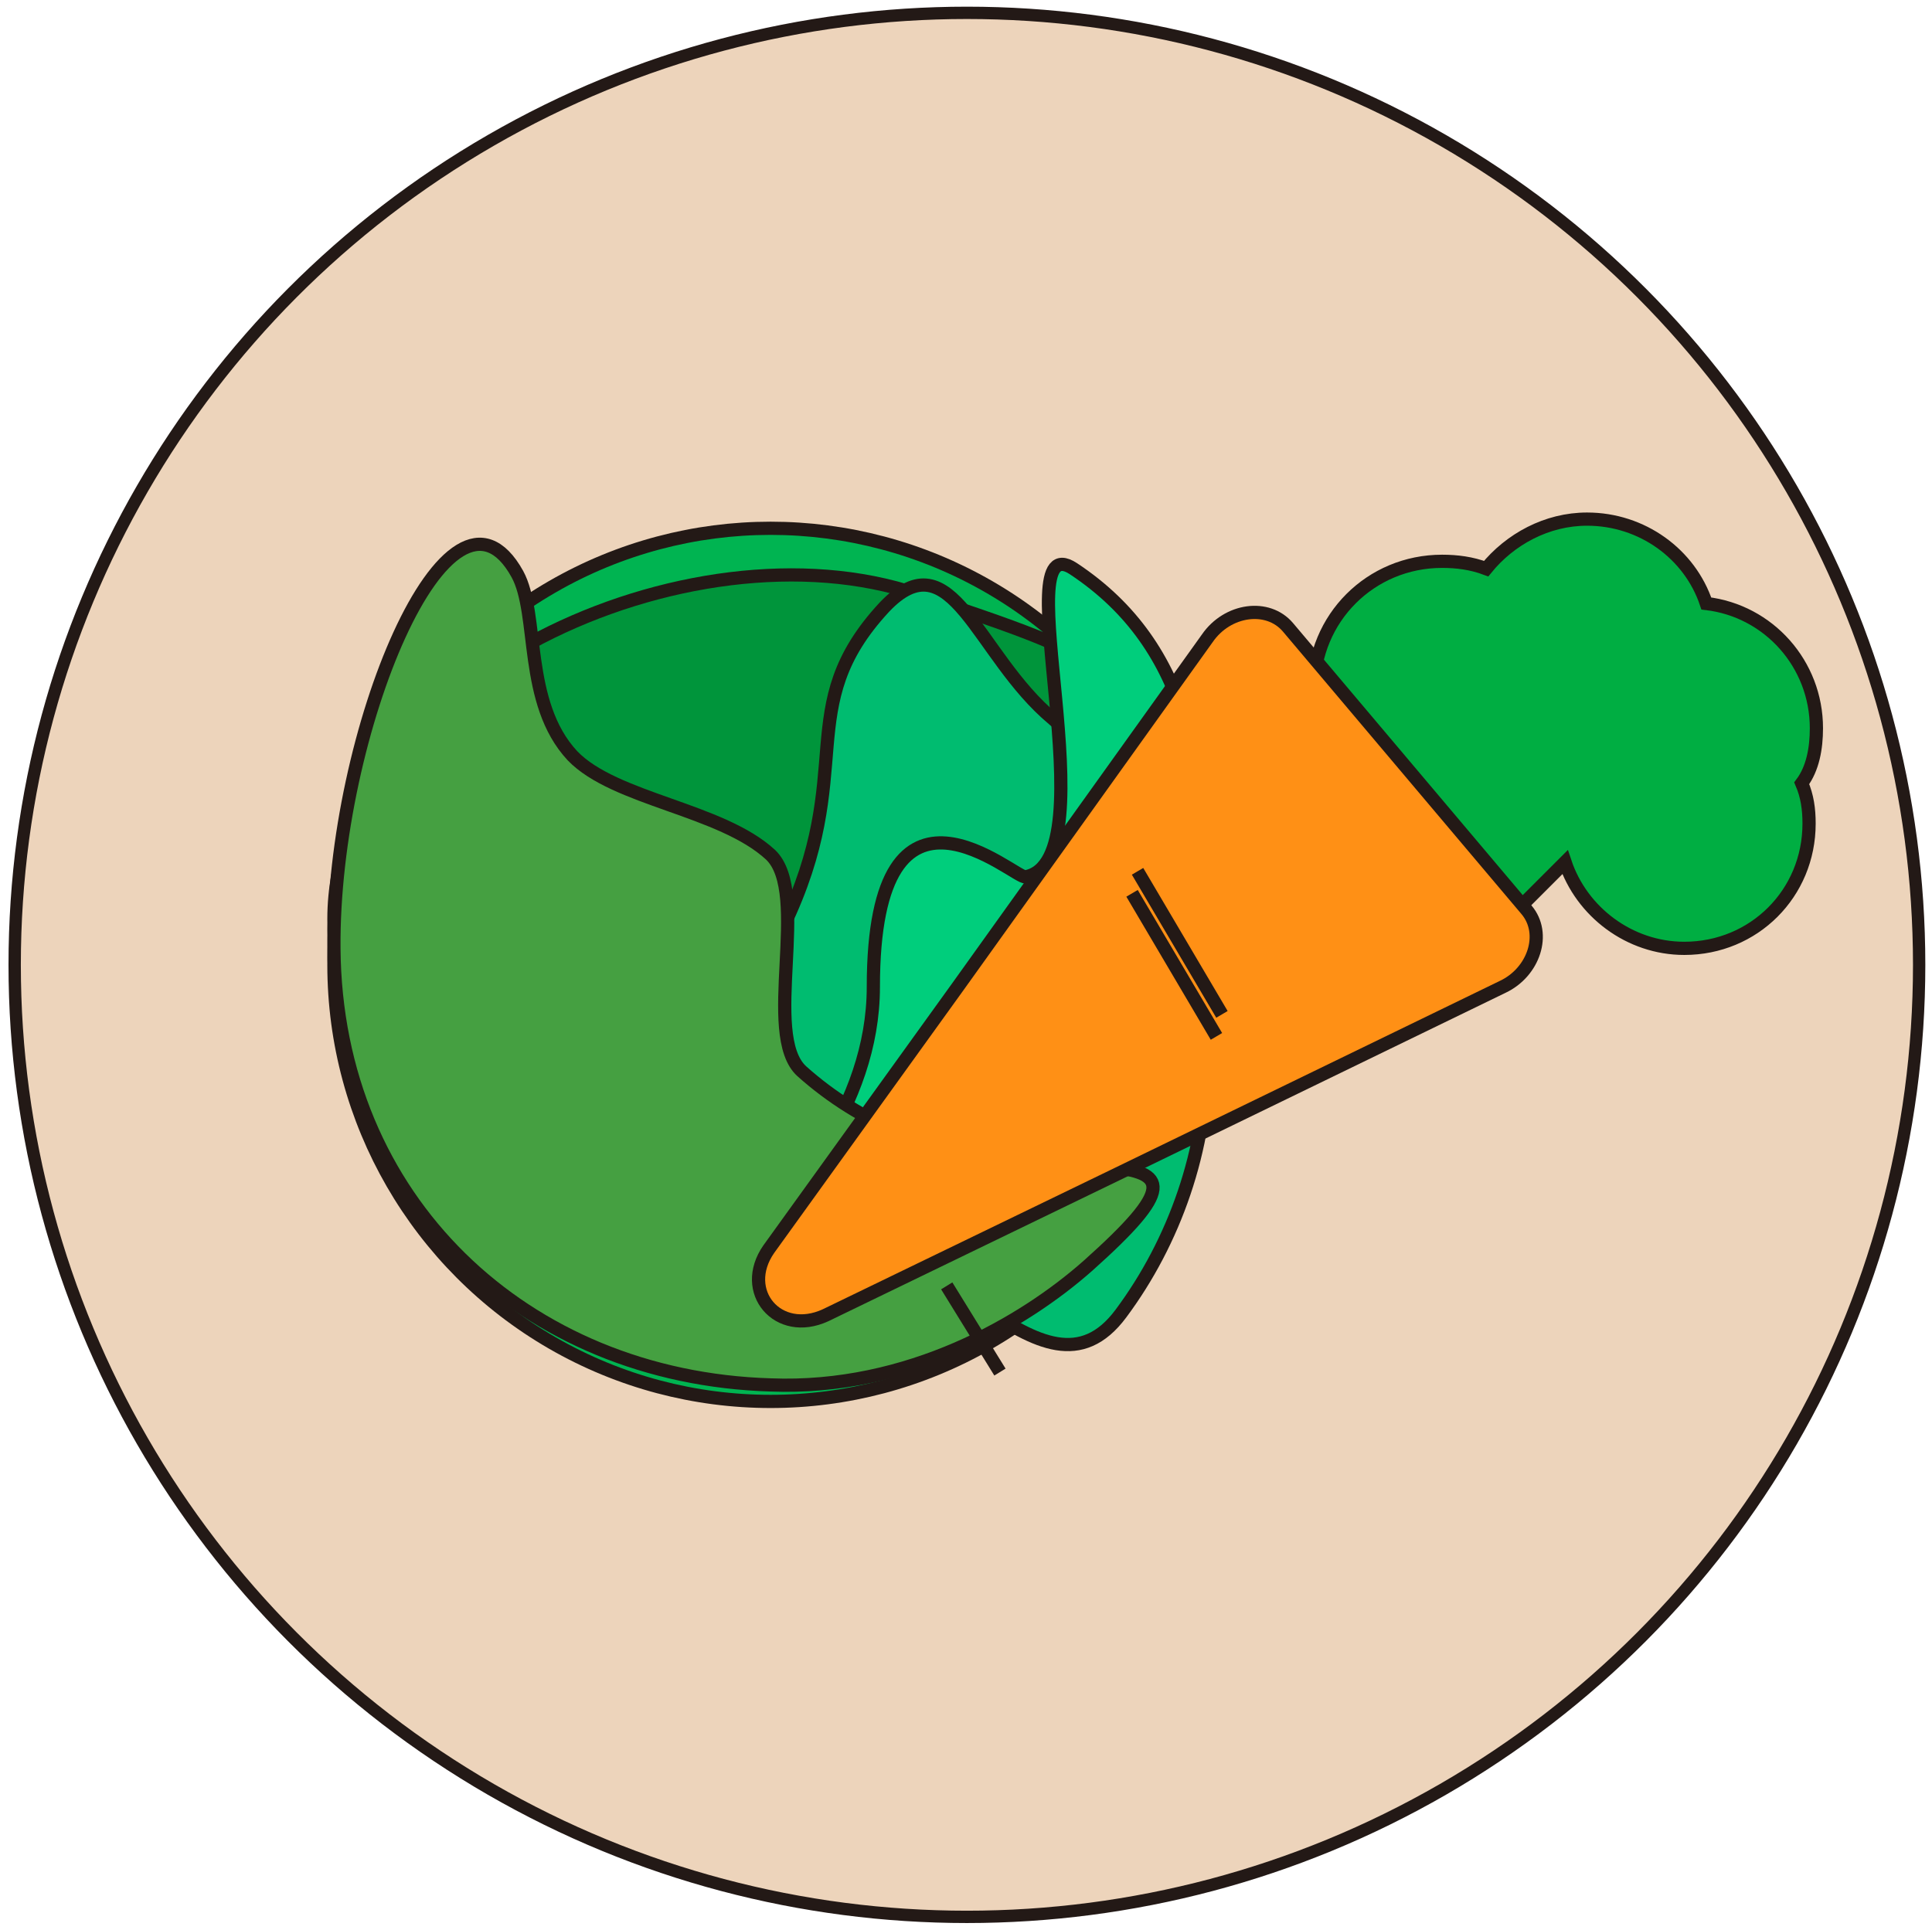 <?xml version="1.0" encoding="utf-8"?>
<!-- Generator: Adobe Illustrator 22.1.0, SVG Export Plug-In . SVG Version: 6.00 Build 0)  -->
<svg version="1.1" id="Layer_1" xmlns="http://www.w3.org/2000/svg" xmlns:xlink="http://www.w3.org/1999/xlink" x="0px" y="0px"
	 viewBox="0 0 105.3 105.2" style="enable-background:new 0 0 105.3 105.2;" xml:space="preserve">
<style type="text/css">
	.st0{fill:#EDD4BB;stroke:#231916;stroke-width:0.672;stroke-miterlimit:10;}
	.st1{fill:#00B451;stroke:#231916;stroke-width:0.72;stroke-miterlimit:10;}
	.st2{fill:#00953B;stroke:#231916;stroke-width:0.72;stroke-miterlimit:10;}
	.st3{fill:#00BC70;stroke:#231916;stroke-width:0.72;stroke-miterlimit:10;}
	.st4{fill:#00CE7C;stroke:#231916;stroke-width:0.72;stroke-miterlimit:10;}
	.st5{fill:#00AE42;stroke:#231916;stroke-width:0.72;stroke-miterlimit:10;}
	.st6{fill:#45A041;stroke:#231916;stroke-width:0.72;stroke-miterlimit:10;}
	.st7{fill:#FF9015;stroke:#231916;stroke-width:0.72;stroke-miterlimit:10;}
</style>
<g>
	<circle class="st0" cx="52.7" cy="52.6" r="51.9"/>
	<circle class="st1" cx="42" cy="52.6" r="23.8"/>
	<path class="st2" d="M65.8,50.1c0,13.1-10.7,23.8-23.8,23.8S18.2,63.2,18.2,50.1S37.6,28.2,50,32.4C59.8,35.8,65.8,36.9,65.8,50.1z
		"/>
	<path class="st3" d="M65.8,57.4c0,5.3-1.8,10.3-4.7,14.2c-4.3,5.8-10-5.1-17.8-5.1c-13.1,0-6.3-4.2-0.6-16
		c4.1-8.5,0.4-11.9,5.5-17.4c3.7-3.9,5,2.6,9.2,6.1C62.5,43.6,65.8,50.1,65.8,57.4z"/>
	<path class="st4" d="M65.8,50.6c0,5.1-1.6,9.8-4.3,13.6C57.2,70.4,50.1,74.4,42,74.4c-13.1,0,5.6-7.5,5.6-20.6s7.8-5.8,8.3-6
		c4.7-0.9-1.2-19.3,2.6-16.8C65,35.3,65.8,42.3,65.8,50.6z"/>
	<path class="st5" d="M99,39.7c0-3.5-2.6-6.4-6-6.8c-0.9-2.7-3.5-4.6-6.5-4.6c-2.2,0-4.2,1.1-5.5,2.7c-0.8-0.3-1.6-0.4-2.4-0.4
		c-3.9,0-7,3.1-7,7c0,3.3,2.3,6,5.3,6.8l-4.9,4.9c-1.5,1.5-1.5,4,0,5.5h0c1.5,1.5,4,1.5,5.5,0l7.8-7.8c0.9,2.7,3.5,4.7,6.5,4.7
		c3.8,0,6.8-3,6.8-6.8c0-0.8-0.1-1.5-0.4-2.2C98.8,41.9,99,40.8,99,39.7z"/>
	<path class="st6" d="M60.3,63.6c3.4,0.3,3.7,1.2-1,5.4c-3.5,3.1-9.8,6.8-17.3,6.5c-13.4-0.4-23.7-10.1-23.8-23.8
		c-0.1-11.7,6.3-27.1,10-20.4c1.2,2.2,0.3,7,3,9.9c2.3,2.4,8.1,2.9,10.8,5.4c2.2,2.1-0.5,9.8,1.7,11.8
		C50.3,64.3,58.6,63.4,60.3,63.6z"/>
	<path class="st7" d="M45,71.7c-2.6,1.2-4.7-1.3-3.1-3.6l10.3-14.3l13.6-19c1.1-1.6,3.3-1.9,4.4-0.6l6.5,7.7l6.5,7.7
		c1.1,1.3,0.4,3.4-1.3,4.2L60.9,64L45,71.7z"/>
	<line class="st7" x1="66.3" y1="56.5" x2="61.7" y2="48.7"/>
	<line class="st7" x1="66.6" y1="55.3" x2="62" y2="47.5"/>
	<line class="st7" x1="54.5" y1="74.8" x2="51.6" y2="70.1"/>
</g>
</svg>
